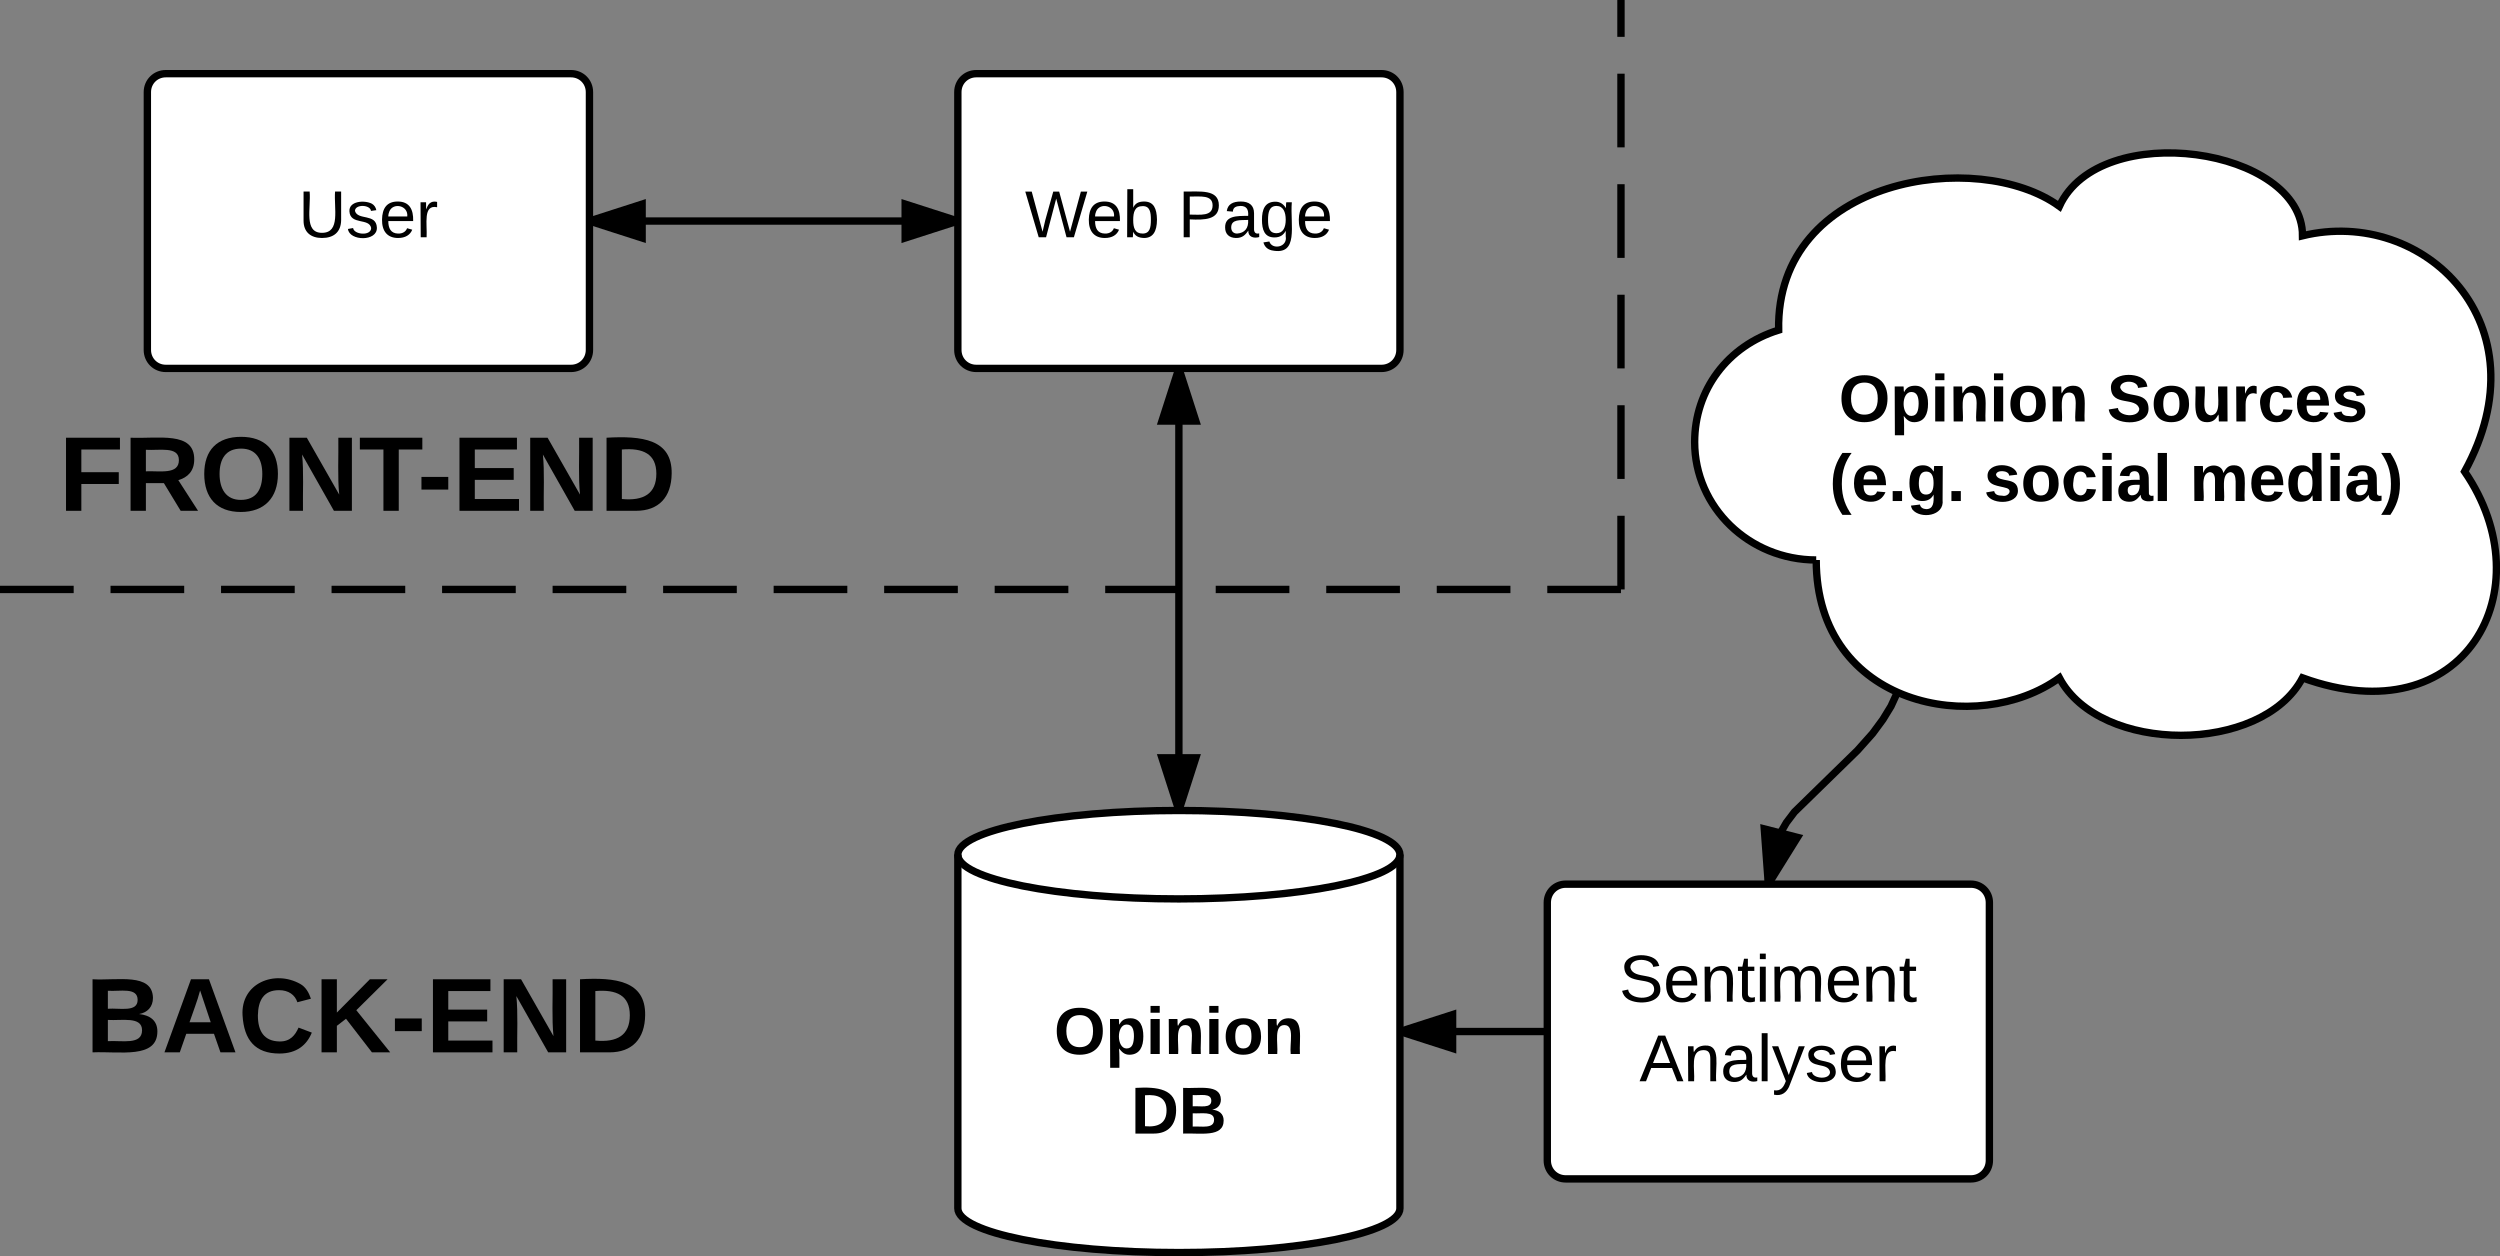 <?xml version="1.0" encoding="UTF-8" standalone="no"?>
<svg
   xmlns:dc="http://purl.org/dc/elements/1.1/"
   xmlns:cc="http://creativecommons.org/ns#"
   xmlns:rdf="http://www.w3.org/1999/02/22-rdf-syntax-ns#"
   xmlns:svg="http://www.w3.org/2000/svg"
   xmlns="http://www.w3.org/2000/svg"
   xmlns:sodipodi="http://sodipodi.sourceforge.net/DTD/sodipodi-0.dtd"
   xmlns:inkscape="http://www.inkscape.org/namespaces/inkscape"
   viewBox="0 0 407.163 204.6"
   height="204.6"
   width="407.163"
   xml:space="preserve"
   version="1.1"
   id="svg2"
   inkscape:version="0.48.5 r10040"
   sodipodi:docname="yourview-architecture.svg"><rect x="0" y="0" width="407.163" height="204.6" fill="#808080" stroke="none"/><sodipodi:namedview
     pagecolor="#ffffff"
     bordercolor="#666666"
     borderopacity="1"
     objecttolerance="10"
     gridtolerance="10"
     guidetolerance="10"
     inkscape:pageopacity="0"
     inkscape:pageshadow="2"
     inkscape:window-width="640"
     inkscape:window-height="480"
     id="namedview4085"
     showgrid="false"
     fit-margin-top="0"
     fit-margin-left="0"
     fit-margin-right="0"
     fit-margin-bottom="0"
     inkscape:zoom="0.59645669"
     inkscape:cx="203.58153"
     inkscape:cy="99.266681"
     inkscape:window-x="0"
     inkscape:window-y="0"
     inkscape:window-maximized="0"
     inkscape:current-layer="svg2" /><defs
     id="defs6"><clipPath
       id="clipPath758"
       clipPathUnits="userSpaceOnUse"><path
         id="path760"
         d="m 120,175 0,0 0,0.8 0.2,0.7 0.3,0.8 0.4,0.6 0.5,0.6 0.6,0.5 0.6,0.4 0.8,0.3 0.7,0.2 0.9,0.1 0,0 110,0 0,0 0.8,-0.1 0.7,-0.2 0.8,-0.3 0.6,-0.4 0.6,-0.5 0.5,-0.6 0.4,-0.6 0.3,-0.8 0.2,-0.7 0.1,-0.8 0,0 0,-70 0,0 -0.1,-0.9 -0.2,-0.7 -0.3,-0.8 -0.4,-0.6 -0.5,-0.6 -0.6,-0.5 -0.6,-0.4 -0.8,-0.3 -0.7,-0.2 -0.8,0 0,0 -110,0 0,0 -0.9,0 -0.7,0.2 -0.8,0.3 -0.6,0.4 -0.6,0.5 -0.5,0.6 -0.4,0.6 -0.3,0.8 -0.2,0.7 0,0.9 0,0 0,70 m 220,0 0,0 0,0.8 0.2,0.7 0.3,0.8 0.4,0.6 0.5,0.6 0.6,0.5 0.6,0.4 0.8,0.3 0.7,0.2 0.9,0.1 0,0 110,0 0,0 0.8,-0.1 0.7,-0.2 0.8,-0.3 0.6,-0.4 0.6,-0.5 0.5,-0.6 0.4,-0.6 0.3,-0.8 0.2,-0.7 0.1,-0.8 0,0 0,-70 0,0 -0.1,-0.9 -0.2,-0.7 -0.3,-0.8 -0.4,-0.6 -0.5,-0.6 -0.6,-0.5 -0.6,-0.4 -0.8,-0.3 -0.7,-0.2 -0.8,0 0,0 -110,0 0,0 -0.9,0 -0.7,0.2 -0.8,0.3 -0.6,0.4 -0.6,0.5 -0.5,0.6 -0.4,0.6 -0.3,0.8 -0.2,0.7 0,0.9 0,0 0,70 M 0,0 848,0 848,512 0,512 0,0 z"
         inkscape:connector-curvature="0" /></clipPath><clipPath
       id="clipPath776"
       clipPathUnits="userSpaceOnUse"><path
         id="path778"
         d="m 120,175 0,0 0,0.8 0.2,0.7 0.3,0.8 0.4,0.6 0.5,0.6 0.6,0.5 0.6,0.4 0.8,0.3 0.7,0.2 0.9,0.1 0,0 110,0 0,0 0.8,-0.1 0.7,-0.2 0.8,-0.3 0.6,-0.4 0.6,-0.5 0.5,-0.6 0.4,-0.6 0.3,-0.8 0.2,-0.7 0.1,-0.8 0,0 0,-70 0,0 -0.1,-0.9 -0.2,-0.7 -0.3,-0.8 -0.4,-0.6 -0.5,-0.6 -0.6,-0.5 -0.6,-0.4 -0.8,-0.3 -0.7,-0.2 -0.8,0 0,0 -110,0 0,0 -0.9,0 -0.7,0.2 -0.8,0.3 -0.6,0.4 -0.6,0.5 -0.5,0.6 -0.4,0.6 -0.3,0.8 -0.2,0.7 0,0.9 0,0 0,70 m 220,0 0,0 0,0.8 0.2,0.7 0.3,0.8 0.4,0.6 0.5,0.6 0.6,0.5 0.6,0.4 0.8,0.3 0.7,0.2 0.9,0.1 0,0 110,0 0,0 0.8,-0.1 0.7,-0.2 0.8,-0.3 0.6,-0.4 0.6,-0.5 0.5,-0.6 0.4,-0.6 0.3,-0.8 0.2,-0.7 0.1,-0.8 0,0 0,-70 0,0 -0.1,-0.9 -0.2,-0.7 -0.3,-0.8 -0.4,-0.6 -0.5,-0.6 -0.6,-0.5 -0.6,-0.4 -0.8,-0.3 -0.7,-0.2 -0.8,0 0,0 -110,0 0,0 -0.9,0 -0.7,0.2 -0.8,0.3 -0.6,0.4 -0.6,0.5 -0.5,0.6 -0.4,0.6 -0.3,0.8 -0.2,0.7 0,0.9 0,0 0,70 M 0,0 848,0 848,512 0,512 0,0 z"
         inkscape:connector-curvature="0" /></clipPath><clipPath
       id="clipPath806"
       clipPathUnits="userSpaceOnUse"><path
         id="path808"
         d="m 340,175 0,0 0,0.8 0.2,0.7 0.3,0.8 0.4,0.6 0.5,0.6 0.6,0.5 0.6,0.4 0.8,0.3 0.7,0.2 0.9,0.1 0,0 110,0 0,0 0.8,-0.1 0.7,-0.2 0.8,-0.3 0.6,-0.4 0.6,-0.5 0.5,-0.6 0.4,-0.6 0.3,-0.8 0.2,-0.7 0.1,-0.8 0,0 0,-70 0,0 -0.1,-0.9 -0.2,-0.7 -0.3,-0.8 -0.4,-0.6 -0.5,-0.6 -0.6,-0.5 -0.6,-0.4 -0.8,-0.3 -0.7,-0.2 -0.8,0 0,0 -110,0 0,0 -0.9,0 -0.7,0.2 -0.8,0.3 -0.6,0.4 -0.6,0.5 -0.5,0.6 -0.4,0.6 -0.3,0.8 -0.2,0.7 0,0.9 0,0 0,70 m 120,137 0,0 -0.8,-2 -2.3,-1.8 -3.7,-1.8 -4.8,-1.5 -6,-1.4 -7,-1.2 -7.9,-1 -8.6,-0.7 -9.2,-0.5 -9.7,-0.1 0,0 0,0 -9.8,0.1 -9.2,0.5 -8.6,0.7 -7.9,1 -7,1.2 -6,1.4 -4.8,1.5 -3.7,1.8 -2.3,1.8 -0.7,2 0,0 0,96 0,0 0.7,1.9 2.3,1.8 3.7,1.8 4.8,1.5 6,1.4 7,1.2 7.9,1 8.6,0.7 9.2,0.5 9.8,0.2 0,0 0,0 9.7,-0.2 9.2,-0.5 8.6,-0.7 7.9,-1 7,-1.2 6,-1.4 4.8,-1.5 3.7,-1.8 2.3,-1.8 0.8,-1.9 0,0 0,-96 M 0,0 848,0 848,512 0,512 0,0 z"
         inkscape:connector-curvature="0" /></clipPath><clipPath
       id="clipPath824"
       clipPathUnits="userSpaceOnUse"><path
         id="path826"
         d="m 340,175 0,0 0,0.8 0.2,0.7 0.3,0.8 0.4,0.6 0.5,0.6 0.6,0.5 0.6,0.4 0.8,0.3 0.7,0.2 0.9,0.1 0,0 110,0 0,0 0.8,-0.1 0.7,-0.2 0.8,-0.3 0.6,-0.4 0.6,-0.5 0.5,-0.6 0.4,-0.6 0.3,-0.8 0.2,-0.7 0.1,-0.8 0,0 0,-70 0,0 -0.1,-0.9 -0.2,-0.7 -0.3,-0.8 -0.4,-0.6 -0.5,-0.6 -0.6,-0.5 -0.6,-0.4 -0.8,-0.3 -0.7,-0.2 -0.8,0 0,0 -110,0 0,0 -0.9,0 -0.7,0.2 -0.8,0.3 -0.6,0.4 -0.6,0.5 -0.5,0.6 -0.4,0.6 -0.3,0.8 -0.2,0.7 0,0.9 0,0 0,70 m 120,137 0,0 -0.8,-2 -2.3,-1.8 -3.7,-1.8 -4.8,-1.5 -6,-1.4 -7,-1.2 -7.9,-1 -8.6,-0.7 -9.2,-0.5 -9.7,-0.1 0,0 0,0 -9.8,0.1 -9.2,0.5 -8.6,0.7 -7.9,1 -7,1.2 -6,1.4 -4.8,1.5 -3.7,1.8 -2.3,1.8 -0.7,2 0,0 0,96 0,0 0.7,1.9 2.3,1.8 3.7,1.8 4.8,1.5 6,1.4 7,1.2 7.9,1 8.6,0.7 9.2,0.5 9.8,0.2 0,0 0,0 9.7,-0.2 9.2,-0.5 8.6,-0.7 7.9,-1 7,-1.2 6,-1.4 4.8,-1.5 3.7,-1.8 2.3,-1.8 0.8,-1.9 0,0 0,-96 M 0,0 848,0 848,512 0,512 0,0 z"
         inkscape:connector-curvature="0" /></clipPath><clipPath
       id="clipPath850"
       clipPathUnits="userSpaceOnUse"><path
         id="path852"
         d="m 500,395 0,0 0,0.8 0.2,0.7 0.3,0.8 0.4,0.6 0.5,0.6 0.6,0.5 0.6,0.4 0.8,0.3 0.7,0.2 0.9,0.1 0,0 110,0 0,0 0.8,-0.1 0.7,-0.2 0.8,-0.3 0.6,-0.4 0.6,-0.5 0.5,-0.6 0.4,-0.6 0.3,-0.8 0.2,-0.7 0.1,-0.8 0,0 0,-70 0,0 -0.1,-0.9 -0.2,-0.7 -0.3,-0.8 -0.4,-0.6 -0.5,-0.6 -0.6,-0.5 -0.6,-0.4 -0.8,-0.3 -0.7,-0.2 -0.8,0 0,0 -110,0 0,0 -0.9,0 -0.7,0.2 -0.8,0.3 -0.6,0.4 -0.6,0.5 -0.5,0.6 -0.4,0.6 -0.3,0.8 -0.2,0.7 0,0.9 0,0 0,70 m -40,-83 0,0 -0.8,-2 -2.3,-1.8 -3.7,-1.8 -4.8,-1.5 -6,-1.4 -7,-1.2 -7.9,-1 -8.6,-0.7 -9.2,-0.5 -9.7,-0.1 0,0 0,0 -9.8,0.1 -9.2,0.5 -8.6,0.7 -7.9,1 -7,1.2 -6,1.4 -4.8,1.5 -3.7,1.8 -2.3,1.8 -0.7,2 0,0 0,96 0,0 0.7,1.9 2.3,1.8 3.7,1.8 4.8,1.5 6,1.4 7,1.2 7.9,1 8.6,0.7 9.2,0.5 9.8,0.2 0,0 0,0 9.7,-0.2 9.2,-0.5 8.6,-0.7 7.9,-1 7,-1.2 6,-1.4 4.8,-1.5 3.7,-1.8 2.3,-1.8 0.8,-1.9 0,0 0,-96 M 0,0 848,0 848,512 0,512 0,0 z"
         inkscape:connector-curvature="0" /></clipPath><clipPath
       id="clipPath868"
       clipPathUnits="userSpaceOnUse"><path
         id="path870"
         d="m 500,395 0,0 0,0.8 0.2,0.7 0.3,0.8 0.4,0.6 0.5,0.6 0.6,0.5 0.6,0.4 0.8,0.3 0.7,0.2 0.9,0.1 0,0 110,0 0,0 0.8,-0.1 0.7,-0.2 0.8,-0.3 0.6,-0.4 0.6,-0.5 0.5,-0.6 0.4,-0.6 0.3,-0.8 0.2,-0.7 0.1,-0.8 0,0 0,-70 0,0 -0.1,-0.9 -0.2,-0.7 -0.3,-0.8 -0.4,-0.6 -0.5,-0.6 -0.6,-0.5 -0.6,-0.4 -0.8,-0.3 -0.7,-0.2 -0.8,0 0,0 -110,0 0,0 -0.9,0 -0.7,0.2 -0.8,0.3 -0.6,0.4 -0.6,0.5 -0.5,0.6 -0.4,0.6 -0.3,0.8 -0.2,0.7 0,0.9 0,0 0,70 m -40,-83 0,0 -0.8,-2 -2.3,-1.8 -3.7,-1.8 -4.8,-1.5 -6,-1.4 -7,-1.2 -7.9,-1 -8.6,-0.7 -9.2,-0.5 -9.7,-0.1 0,0 0,0 -9.8,0.1 -9.2,0.5 -8.6,0.7 -7.9,1 -7,1.2 -6,1.4 -4.8,1.5 -3.7,1.8 -2.3,1.8 -0.7,2 0,0 0,96 0,0 0.7,1.9 2.3,1.8 3.7,1.8 4.8,1.5 6,1.4 7,1.2 7.9,1 8.6,0.7 9.2,0.5 9.8,0.2 0,0 0,0 9.7,-0.2 9.2,-0.5 8.6,-0.7 7.9,-1 7,-1.2 6,-1.4 4.8,-1.5 3.7,-1.8 2.3,-1.8 0.8,-1.9 0,0 0,-96 M 0,0 848,0 848,512 0,512 0,0 z"
         inkscape:connector-curvature="0" /></clipPath><clipPath
       id="clipPath894"
       clipPathUnits="userSpaceOnUse"><path
         id="path896"
         d="m 573,232 0,0 1.2,11 3.5,9.2 5.3,7.3 6.8,5.6 7.9,3.9 8.5,2.1 8.8,0.6 8.6,-1.1 8.2,-2.6 7.2,-4 0,0 0,0 4.2,5.6 5.8,4.3 7,3.2 7.8,1.8 8.2,0.7 8.1,-0.7 7.8,-1.8 7,-3.2 5.8,-4.3 4.3,-5.6 0,0 0,0 12.5,3.1 11,0.2 9.5,-2.3 7.8,-4.6 5.9,-6.4 3.9,-7.9 1.9,-8.9 -0.5,-9.6 -2.7,-9.9 -5.3,-9.7 0,0 0,0 5,-11.8 2,-11 -0.6,-10.2 -2.9,-9.2 -4.9,-7.8 -6.6,-6.5 -7.8,-4.8 -8.9,-3 -9.5,-1 -9.8,1.3 0,0 0,0 -1.6,-6.8 -4.3,-5.6 -6.3,-4.5 -7.9,-3.2 -8.8,-1.9 -9.2,-0.5 -8.8,1.1 -8.1,2.7 -6.5,4.4 -4.5,6.3 0,0 0,0 -7.6,-4.1 -8.9,-2.6 -9.9,-1 -10.2,0.6 -10.1,2.3 -9.4,3.9 -8.2,5.8 -6.4,7.6 -4.2,9.6 -1.3,11.5 0,0 0,0 -4.1,1.5 -3.7,1.9 -3.3,2.3 -3,2.7 -2.6,3.1 -2.1,3.3 -1.8,3.6 -1.2,3.8 -0.8,4 -0.2,4.2 0,0 0,0 0.4,5.1 1.2,5 2,4.6 2.7,4.2 3.3,3.7 3.9,3.2 4.3,2.6 4.7,1.9 5.1,1.2 5.4,0.5 0,0 0,0 m -73,163 0,0 0,0.8 0.2,0.7 0.3,0.8 0.4,0.6 0.5,0.6 0.6,0.5 0.6,0.4 0.8,0.3 0.7,0.2 0.9,0.1 0,0 110,0 0,0 0.8,-0.1 0.7,-0.2 0.8,-0.3 0.6,-0.4 0.6,-0.5 0.5,-0.6 0.4,-0.6 0.3,-0.8 0.2,-0.7 0.1,-0.8 0,0 0,-70 0,0 -0.1,-0.9 -0.2,-0.7 -0.3,-0.8 -0.4,-0.6 -0.5,-0.6 -0.6,-0.5 -0.6,-0.4 -0.8,-0.3 -0.7,-0.2 -0.8,0 0,0 -110,0 0,0 -0.9,0 -0.7,0.2 -0.8,0.3 -0.6,0.4 -0.6,0.5 -0.5,0.6 -0.4,0.6 -0.3,0.8 -0.2,0.7 0,0.9 0,0 0,70 M 0,0 848,0 848,512 0,512 0,0 z"
         inkscape:connector-curvature="0" /></clipPath><clipPath
       id="clipPath912"
       clipPathUnits="userSpaceOnUse"><path
         id="path914"
         d="m 573,232 0,0 1.2,11 3.5,9.2 5.3,7.3 6.8,5.6 7.9,3.9 8.5,2.1 8.8,0.6 8.6,-1.1 8.2,-2.6 7.2,-4 0,0 0,0 4.2,5.6 5.8,4.3 7,3.2 7.8,1.8 8.2,0.7 8.1,-0.7 7.8,-1.8 7,-3.2 5.8,-4.3 4.3,-5.6 0,0 0,0 12.5,3.1 11,0.2 9.5,-2.3 7.8,-4.6 5.9,-6.4 3.9,-7.9 1.9,-8.9 -0.5,-9.6 -2.7,-9.9 -5.3,-9.7 0,0 0,0 5,-11.8 2,-11 -0.6,-10.2 -2.9,-9.2 -4.9,-7.8 -6.6,-6.5 -7.8,-4.8 -8.9,-3 -9.5,-1 -9.8,1.3 0,0 0,0 -1.6,-6.8 -4.3,-5.6 -6.3,-4.5 -7.9,-3.2 -8.8,-1.9 -9.2,-0.5 -8.8,1.1 -8.1,2.7 -6.5,4.4 -4.5,6.3 0,0 0,0 -7.6,-4.1 -8.9,-2.6 -9.9,-1 -10.2,0.6 -10.1,2.3 -9.4,3.9 -8.2,5.8 -6.4,7.6 -4.2,9.6 -1.3,11.5 0,0 0,0 -4.1,1.5 -3.7,1.9 -3.3,2.3 -3,2.7 -2.6,3.1 -2.1,3.3 -1.8,3.6 -1.2,3.8 -0.8,4 -0.2,4.2 0,0 0,0 0.4,5.1 1.2,5 2,4.6 2.7,4.2 3.3,3.7 3.9,3.2 4.3,2.6 4.7,1.9 5.1,1.2 5.4,0.5 0,0 0,0 m -73,163 0,0 0,0.8 0.2,0.7 0.3,0.8 0.4,0.6 0.5,0.6 0.6,0.5 0.6,0.4 0.8,0.3 0.7,0.2 0.9,0.1 0,0 110,0 0,0 0.8,-0.1 0.7,-0.2 0.8,-0.3 0.6,-0.4 0.6,-0.5 0.5,-0.6 0.4,-0.6 0.3,-0.8 0.2,-0.7 0.1,-0.8 0,0 0,-70 0,0 -0.1,-0.9 -0.2,-0.7 -0.3,-0.8 -0.4,-0.6 -0.5,-0.6 -0.6,-0.5 -0.6,-0.4 -0.8,-0.3 -0.7,-0.2 -0.8,0 0,0 -110,0 0,0 -0.9,0 -0.7,0.2 -0.8,0.3 -0.6,0.4 -0.6,0.5 -0.5,0.6 -0.4,0.6 -0.3,0.8 -0.2,0.7 0,0.9 0,0 0,70 M 0,0 848,0 848,512 0,512 0,0 z"
         inkscape:connector-curvature="0" /></clipPath></defs><g
     id="g16"
     transform="matrix(0.6,0,0,0.6,-48,-48)"><g
       id="g18"><g
         id="g20"><g
           id="g22"><path
             inkscape:connector-curvature="0"
             d="m 120,105 c 0,-2.8 2.2,-5 5,-5 l 110,0 c 2.8,0 5,2.2 5,5 l 0,70 c 0,2.8 -2.2,5 -5,5 l -110,0 c -2.8,0 -5,-2.2 -5,-5 l 0,-70 z"
             style="fill:#ffffff;fill-opacity:1;fill-rule:nonzero;stroke:none"
             id="path24" /></g><g
           id="g26"><g
             id="g28"><g
               id="g30"><path
                 inkscape:connector-curvature="0"
                 d="m 120,105 c 0,-2.8 2.2,-5 5,-5 l 110,0 c 2.8,0 5,2.2 5,5 l 0,70 c 0,2.8 -2.2,5 -5,5 l -110,0 c -2.8,0 -5,-2.2 -5,-5 l 0,-70 z"
                 style="fill:none;stroke:#000000;stroke-width:2;stroke-linecap:butt;stroke-linejoin:miter;stroke-miterlimit:10;stroke-opacity:1;stroke-dasharray:none"
                 id="path32" /></g></g></g><g
           id="g34"><g
             id="g36"><g
               id="g38"
               transform="matrix(0.05,0,0,0.05,161,132.9)"><g
                 id="g40"
                 transform="translate(0,230)"><g
                   id="g42"><g
                     id="g44"><path
                       inkscape:connector-curvature="0"
                       d="M 232,-93 C 231,-28 192,4 128,4 67,4 28,-28 28,-90 l 0,-158 33,0 c 8,89 -33,224 67,224 102,0 64,-133 71,-224 l 33,0 0,155"
                       style="fill:#000000;fill-opacity:1;fill-rule:nonzero;stroke:none"
                       id="path46" /></g></g></g><g
                 id="g48"
                 transform="translate(259,230)"><g
                   id="g50"><g
                     id="g52"><path
                       inkscape:connector-curvature="0"
                       d="m 135,-143 c -3,-34 -86,-38 -87,0 15,53 115,12 119,90 4,78 -150,74 -157,8 l 28,-5 c 4,36 97,45 98,0 -10,-56 -113,-15 -118,-90 -4,-57 82,-63 122,-42 12,7 21,19 24,35"
                       style="fill:#000000;fill-opacity:1;fill-rule:nonzero;stroke:none"
                       id="path54" /></g></g></g><g
                 id="g56"
                 transform="translate(439,230)"><g
                   id="g58"><g
                     id="g60"><path
                       inkscape:connector-curvature="0"
                       d="m 100,-194 c 63,0 86,42 84,106 l -135,0 c 0,40 14,67 53,68 26,1 43,-12 49,-29 l 28,8 C 168,-13 142,4 102,4 44,4 14,-33 15,-96 c 1,-61 26,-98 85,-98 z m 52,81 c 6,-60 -76,-77 -97,-28 -3,7 -6,17 -6,28 l 103,0"
                       style="fill:#000000;fill-opacity:1;fill-rule:nonzero;stroke:none"
                       id="path62" /></g></g></g><g
                 id="g64"
                 transform="translate(639,230)"><g
                   id="g66"><g
                     id="g68"><path
                       inkscape:connector-curvature="0"
                       d="M 114,-163 C 36,-179 61,-72 57,0 l -32,0 -1,-190 30,0 c 1,12 -1,29 2,39 6,-27 23,-49 58,-41 l 0,29"
                       style="fill:#000000;fill-opacity:1;fill-rule:nonzero;stroke:none"
                       id="path70" /></g></g></g></g></g></g></g></g><g
       id="g72"><g
         id="g74"><g
           id="g76"><path
             inkscape:connector-curvature="0"
             d="m 340,105 c 0,-2.8 2.2,-5 5,-5 l 110,0 c 2.8,0 5,2.2 5,5 l 0,70 c 0,2.8 -2.2,5 -5,5 l -110,0 c -2.8,0 -5,-2.2 -5,-5 l 0,-70 z"
             style="fill:#ffffff;fill-opacity:1;fill-rule:nonzero;stroke:none"
             id="path78" /></g><g
           id="g80"><g
             id="g82"><g
               id="g84"><path
                 inkscape:connector-curvature="0"
                 d="m 340,105 c 0,-2.8 2.2,-5 5,-5 l 110,0 c 2.8,0 5,2.2 5,5 l 0,70 c 0,2.8 -2.2,5 -5,5 l -110,0 c -2.8,0 -5,-2.2 -5,-5 l 0,-70 z"
                 style="fill:none;stroke:#000000;stroke-width:2;stroke-linecap:butt;stroke-linejoin:miter;stroke-miterlimit:10;stroke-opacity:1;stroke-dasharray:none"
                 id="path86" /></g></g></g><g
           id="g88"><g
             id="g90"><g
               id="g92"
               transform="matrix(0.05,0,0,0.05,358.2,132.9)"><g
                 id="g94"
                 transform="translate(0,230)"><g
                   id="g96"><g
                     id="g98"><path
                       inkscape:connector-curvature="0"
                       d="M 266,0 226,0 170,-210 115,0 75,0 2,-248 l 35,0 59,218 15,-64 43,-154 32,0 59,218 59,-218 35,0"
                       style="fill:#000000;fill-opacity:1;fill-rule:nonzero;stroke:none"
                       id="path100" /></g></g></g><g
                 id="g102"
                 transform="translate(332,230)"><g
                   id="g104"><g
                     id="g106"><path
                       inkscape:connector-curvature="0"
                       d="m 100,-194 c 63,0 86,42 84,106 l -135,0 c 0,40 14,67 53,68 26,1 43,-12 49,-29 l 28,8 C 168,-13 142,4 102,4 44,4 14,-33 15,-96 c 1,-61 26,-98 85,-98 z m 52,81 c 6,-60 -76,-77 -97,-28 -3,7 -6,17 -6,28 l 103,0"
                       style="fill:#000000;fill-opacity:1;fill-rule:nonzero;stroke:none"
                       id="path108" /></g></g></g><g
                 id="g110"
                 transform="translate(532,230)"><g
                   id="g112"><g
                     id="g114"><path
                       inkscape:connector-curvature="0"
                       d="m 115,-194 c 53,0 69,39 70,98 C 185,-30 162,4 115,4 84,3 66,-7 56,-30 l -2,30 -31,0 1,-261 32,0 0,101 c 10,-23 28,-34 59,-34 z m -8,174 c 40,0 45,-34 45,-75 0,-40 -5,-75 -45,-74 -42,0 -51,32 -51,76 0,43 10,73 51,73"
                       style="fill:#000000;fill-opacity:1;fill-rule:nonzero;stroke:none"
                       id="path116" /></g></g></g><g
                 id="g118"
                 transform="translate(732,230)"><g
                   id="g120"><g
                     id="g122" /></g></g></g></g><g
             id="g124"><g
               id="g126"
               transform="matrix(0.05,0,0,0.05,399.8,132.9)"><g
                 id="g128"
                 transform="translate(0,230)"><g
                   id="g130"><g
                     id="g132"><path
                       inkscape:connector-curvature="0"
                       d="m 30,-248 c 87,1 191,-15 191,75 0,78 -77,80 -158,76 l 0,97 -33,0 0,-248 z m 33,125 c 57,0 124,11 124,-50 0,-59 -68,-47 -124,-48 l 0,98"
                       style="fill:#000000;fill-opacity:1;fill-rule:nonzero;stroke:none"
                       id="path134" /></g></g></g><g
                 id="g136"
                 transform="translate(240,230)"><g
                   id="g138"><g
                     id="g140"><path
                       inkscape:connector-curvature="0"
                       d="M 141,-36 C 126,-15 110,5 73,4 37,3 15,-17 15,-53 c -1,-64 63,-63 125,-63 3,-35 -9,-54 -41,-54 -24,1 -41,7 -42,31 l -33,-3 c 5,-37 33,-52 76,-52 45,0 72,20 72,64 l 0,82 c -1,20 7,32 28,27 l 0,20 C 169,8 139,-3 141,-36 z M 48,-53 c 0,20 12,33 32,33 41,-3 63,-29 60,-74 -43,2 -92,-5 -92,41"
                       style="fill:#000000;fill-opacity:1;fill-rule:nonzero;stroke:none"
                       id="path142" /></g></g></g><g
                 id="g144"
                 transform="translate(440,230)"><g
                   id="g146"><g
                     id="g148"><path
                       inkscape:connector-curvature="0"
                       d="M 177,-190 C 167,-65 218,103 67,71 44,65 29,51 23,28 l 32,-5 c 15,47 100,32 89,-28 l 0,-30 C 133,-14 115,1 83,1 29,1 15,-40 15,-95 c 0,-56 16,-97 71,-98 29,-1 48,16 59,35 1,-10 0,-23 2,-32 l 30,0 z M 94,-22 c 36,0 50,-32 50,-73 0,-42 -14,-75 -50,-75 -39,0 -46,34 -46,75 0,41 6,73 46,73"
                       style="fill:#000000;fill-opacity:1;fill-rule:nonzero;stroke:none"
                       id="path150" /></g></g></g><g
                 id="g152"
                 transform="translate(640,230)"><g
                   id="g154"><g
                     id="g156"><path
                       inkscape:connector-curvature="0"
                       d="m 100,-194 c 63,0 86,42 84,106 l -135,0 c 0,40 14,67 53,68 26,1 43,-12 49,-29 l 28,8 C 168,-13 142,4 102,4 44,4 14,-33 15,-96 c 1,-61 26,-98 85,-98 z m 52,81 c 6,-60 -76,-77 -97,-28 -3,7 -6,17 -6,28 l 103,0"
                       style="fill:#000000;fill-opacity:1;fill-rule:nonzero;stroke:none"
                       id="path158" /></g></g></g></g></g></g></g></g><g
       id="g160"><g
         id="g162"><g
           id="g164"><path
             inkscape:connector-curvature="0"
             d="m 500,325 c 0,-2.8 2.2,-5 5,-5 l 110,0 c 2.8,0 5,2.2 5,5 l 0,70 c 0,2.8 -2.2,5 -5,5 l -110,0 c -2.8,0 -5,-2.2 -5,-5 l 0,-70 z"
             style="fill:#ffffff;fill-opacity:1;fill-rule:nonzero;stroke:none"
             id="path166" /></g><g
           id="g168"><g
             id="g170"><g
               id="g172"><path
                 inkscape:connector-curvature="0"
                 d="m 500,325 c 0,-2.8 2.2,-5 5,-5 l 110,0 c 2.8,0 5,2.2 5,5 l 0,70 c 0,2.8 -2.2,5 -5,5 l -110,0 c -2.8,0 -5,-2.2 -5,-5 l 0,-70 z"
                 style="fill:none;stroke:#000000;stroke-width:2;stroke-linecap:butt;stroke-linejoin:miter;stroke-miterlimit:10;stroke-opacity:1;stroke-dasharray:none"
                 id="path174" /></g></g></g><g
           id="g176"><g
             id="g178"><g
               id="g180"
               transform="matrix(0.05,0,0,0.05,519.5,340.4)"><g
                 id="g182"
                 transform="translate(0,230)"><g
                   id="g184"><g
                     id="g186"><path
                       inkscape:connector-curvature="0"
                       d="m 185,-189 c -5,-48 -123,-54 -124,2 14,75 158,14 163,119 C 227,10 103,19 49,-13 32,-23 21,-39 16,-59 l 33,-7 c 5,56 141,63 141,-1 0,-78 -155,-14 -162,-118 -5,-82 145,-84 179,-34 5,7 8,16 11,25"
                       style="fill:#000000;fill-opacity:1;fill-rule:nonzero;stroke:none"
                       id="path188" /></g></g></g><g
                 id="g190"
                 transform="translate(240,230)"><g
                   id="g192"><g
                     id="g194"><path
                       inkscape:connector-curvature="0"
                       d="m 100,-194 c 63,0 86,42 84,106 l -135,0 c 0,40 14,67 53,68 26,1 43,-12 49,-29 l 28,8 C 168,-13 142,4 102,4 44,4 14,-33 15,-96 c 1,-61 26,-98 85,-98 z m 52,81 c 6,-60 -76,-77 -97,-28 -3,7 -6,17 -6,28 l 103,0"
                       style="fill:#000000;fill-opacity:1;fill-rule:nonzero;stroke:none"
                       id="path196" /></g></g></g><g
                 id="g198"
                 transform="translate(440,230)"><g
                   id="g200"><g
                     id="g202"><path
                       inkscape:connector-curvature="0"
                       d="m 117,-194 c 89,-4 53,116 60,194 l -32,0 0,-121 c 0,-31 -8,-49 -39,-48 -72,2 -44,102 -49,169 l -32,0 -1,-190 30,0 c 1,10 -1,24 2,32 11,-22 29,-35 61,-36"
                       style="fill:#000000;fill-opacity:1;fill-rule:nonzero;stroke:none"
                       id="path204" /></g></g></g><g
                 id="g206"
                 transform="translate(640,230)"><g
                   id="g208"><g
                     id="g210"><path
                       inkscape:connector-curvature="0"
                       d="m 59,-47 c -2,24 18,29 38,22 l 0,24 C 64,9 27,4 27,-40 l 0,-127 -22,0 0,-23 24,0 9,-43 21,0 0,43 35,0 0,23 -35,0 0,120"
                       style="fill:#000000;fill-opacity:1;fill-rule:nonzero;stroke:none"
                       id="path212" /></g></g></g><g
                 id="g214"
                 transform="translate(740,230)"><g
                   id="g216"><g
                     id="g218"><path
                       inkscape:connector-curvature="0"
                       d="m 24,-231 0,-30 32,0 0,30 -32,0 z m 0,231 0,-190 32,0 0,190 -32,0"
                       style="fill:#000000;fill-opacity:1;fill-rule:nonzero;stroke:none"
                       id="path220" /></g></g></g><g
                 id="g222"
                 transform="translate(819,230)"><g
                   id="g224"><g
                     id="g226"><path
                       inkscape:connector-curvature="0"
                       d="m 210,-169 c -67,3 -38,105 -44,169 l -31,0 0,-121 c 0,-29 -5,-50 -35,-48 -66,4 -38,104 -44,169 l -31,0 -1,-190 30,0 c 1,10 -1,24 2,32 10,-44 99,-50 107,0 11,-21 27,-35 58,-36 85,-2 47,119 55,194 l -31,0 0,-121 c 0,-29 -5,-49 -35,-48"
                       style="fill:#000000;fill-opacity:1;fill-rule:nonzero;stroke:none"
                       id="path228" /></g></g></g><g
                 id="g230"
                 transform="translate(1118,230)"><g
                   id="g232"><g
                     id="g234"><path
                       inkscape:connector-curvature="0"
                       d="m 100,-194 c 63,0 86,42 84,106 l -135,0 c 0,40 14,67 53,68 26,1 43,-12 49,-29 l 28,8 C 168,-13 142,4 102,4 44,4 14,-33 15,-96 c 1,-61 26,-98 85,-98 z m 52,81 c 6,-60 -76,-77 -97,-28 -3,7 -6,17 -6,28 l 103,0"
                       style="fill:#000000;fill-opacity:1;fill-rule:nonzero;stroke:none"
                       id="path236" /></g></g></g><g
                 id="g238"
                 transform="translate(1318,230)"><g
                   id="g240"><g
                     id="g242"><path
                       inkscape:connector-curvature="0"
                       d="m 117,-194 c 89,-4 53,116 60,194 l -32,0 0,-121 c 0,-31 -8,-49 -39,-48 -72,2 -44,102 -49,169 l -32,0 -1,-190 30,0 c 1,10 -1,24 2,32 11,-22 29,-35 61,-36"
                       style="fill:#000000;fill-opacity:1;fill-rule:nonzero;stroke:none"
                       id="path244" /></g></g></g><g
                 id="g246"
                 transform="translate(1518,230)"><g
                   id="g248"><g
                     id="g250"><path
                       inkscape:connector-curvature="0"
                       d="m 59,-47 c -2,24 18,29 38,22 l 0,24 C 64,9 27,4 27,-40 l 0,-127 -22,0 0,-23 24,0 9,-43 21,0 0,43 35,0 0,23 -35,0 0,120"
                       style="fill:#000000;fill-opacity:1;fill-rule:nonzero;stroke:none"
                       id="path252" /></g></g></g><g
                 id="g254"
                 transform="translate(1618,230)"><g
                   id="g256"><g
                     id="g258" /></g></g></g></g><g
             id="g260"><g
               id="g262"
               transform="matrix(0.05,0,0,0.05,525,362)"><g
                 id="g264"
                 transform="translate(0,230)"><g
                   id="g266"><g
                     id="g268"><path
                       inkscape:connector-curvature="0"
                       d="M 205,0 177,-72 64,-72 36,0 1,0 l 101,-248 38,0 99,248 -34,0 z m -38,-99 -47,-123 c -12,45 -31,82 -46,123 l 93,0"
                       style="fill:#000000;fill-opacity:1;fill-rule:nonzero;stroke:none"
                       id="path270" /></g></g></g><g
                 id="g272"
                 transform="translate(240,230)"><g
                   id="g274"><g
                     id="g276"><path
                       inkscape:connector-curvature="0"
                       d="m 117,-194 c 89,-4 53,116 60,194 l -32,0 0,-121 c 0,-31 -8,-49 -39,-48 -72,2 -44,102 -49,169 l -32,0 -1,-190 30,0 c 1,10 -1,24 2,32 11,-22 29,-35 61,-36"
                       style="fill:#000000;fill-opacity:1;fill-rule:nonzero;stroke:none"
                       id="path278" /></g></g></g><g
                 id="g280"
                 transform="translate(440,230)"><g
                   id="g282"><g
                     id="g284"><path
                       inkscape:connector-curvature="0"
                       d="M 141,-36 C 126,-15 110,5 73,4 37,3 15,-17 15,-53 c -1,-64 63,-63 125,-63 3,-35 -9,-54 -41,-54 -24,1 -41,7 -42,31 l -33,-3 c 5,-37 33,-52 76,-52 45,0 72,20 72,64 l 0,82 c -1,20 7,32 28,27 l 0,20 C 169,8 139,-3 141,-36 z M 48,-53 c 0,20 12,33 32,33 41,-3 63,-29 60,-74 -43,2 -92,-5 -92,41"
                       style="fill:#000000;fill-opacity:1;fill-rule:nonzero;stroke:none"
                       id="path286" /></g></g></g><g
                 id="g288"
                 transform="translate(640,230)"><g
                   id="g290"><g
                     id="g292"><path
                       inkscape:connector-curvature="0"
                       d="m 24,0 0,-261 32,0 0,261 -32,0"
                       style="fill:#000000;fill-opacity:1;fill-rule:nonzero;stroke:none"
                       id="path294" /></g></g></g><g
                 id="g296"
                 transform="translate(719,230)"><g
                   id="g298"><g
                     id="g300"><path
                       inkscape:connector-curvature="0"
                       d="M 179,-190 93,31 C 79,59 56,82 12,73 L 12,49 C 51,55 65,29 76,-1 l -75,-189 34,0 57,156 54,-156 33,0"
                       style="fill:#000000;fill-opacity:1;fill-rule:nonzero;stroke:none"
                       id="path302" /></g></g></g><g
                 id="g304"
                 transform="translate(899,230)"><g
                   id="g306"><g
                     id="g308"><path
                       inkscape:connector-curvature="0"
                       d="m 135,-143 c -3,-34 -86,-38 -87,0 15,53 115,12 119,90 4,78 -150,74 -157,8 l 28,-5 c 4,36 97,45 98,0 -10,-56 -113,-15 -118,-90 -4,-57 82,-63 122,-42 12,7 21,19 24,35"
                       style="fill:#000000;fill-opacity:1;fill-rule:nonzero;stroke:none"
                       id="path310" /></g></g></g><g
                 id="g312"
                 transform="translate(1079,230)"><g
                   id="g314"><g
                     id="g316"><path
                       inkscape:connector-curvature="0"
                       d="m 100,-194 c 63,0 86,42 84,106 l -135,0 c 0,40 14,67 53,68 26,1 43,-12 49,-29 l 28,8 C 168,-13 142,4 102,4 44,4 14,-33 15,-96 c 1,-61 26,-98 85,-98 z m 52,81 c 6,-60 -76,-77 -97,-28 -3,7 -6,17 -6,28 l 103,0"
                       style="fill:#000000;fill-opacity:1;fill-rule:nonzero;stroke:none"
                       id="path318" /></g></g></g><g
                 id="g320"
                 transform="translate(1279,230)"><g
                   id="g322"><g
                     id="g324"><path
                       inkscape:connector-curvature="0"
                       d="M 114,-163 C 36,-179 61,-72 57,0 l -32,0 -1,-190 30,0 c 1,12 -1,29 2,39 6,-27 23,-49 58,-41 l 0,29"
                       style="fill:#000000;fill-opacity:1;fill-rule:nonzero;stroke:none"
                       id="path326" /></g></g></g></g></g></g></g></g><g
       id="g328"><g
         id="g330"><g
           id="g332"><path
             inkscape:connector-curvature="0"
             d="m 460,408 c 0,6.6 -26.9,12 -60,12 -33.1,0 -60,-5.4 -60,-12 l 0,-96 c 0,-6.6 26.9,-12 60,-12 33.1,0 60,5.4 60,12 l 0,96 z"
             style="fill:#ffffff;fill-opacity:1;fill-rule:nonzero;stroke:none"
             id="path334" /></g><g
           id="g336"><g
             id="g338"><g
               id="g340"><path
                 inkscape:connector-curvature="0"
                 d="m 460,408 c 0,6.6 -26.9,12 -60,12 -33.1,0 -60,-5.4 -60,-12 l 0,-96 c 0,-6.6 26.9,-12 60,-12 33.1,0 60,5.4 60,12 l 0,96 z"
                 style="fill:none;stroke:#000000;stroke-width:2;stroke-linecap:butt;stroke-linejoin:miter;stroke-miterlimit:10;stroke-opacity:1;stroke-dasharray:none"
                 id="path342" /></g></g></g><g
           id="g344"><g
             id="g346"><g
               id="g348"><path
                 inkscape:connector-curvature="0"
                 d="m 460,312 c 0,6.6 -26.9,12 -60,12 -33.1,0 -60,-5.4 -60,-12"
                 style="fill:none;stroke:#000000;stroke-width:2;stroke-linecap:butt;stroke-linejoin:miter;stroke-miterlimit:10;stroke-opacity:1;stroke-dasharray:none"
                 id="path350" /></g></g></g><g
           id="g352"><g
             id="g354"><g
               id="g356"
               transform="matrix(0.05,0,0,0.05,366.1,354.6)"><g
                 id="g358"
                 transform="translate(0,230)"><g
                   id="g360"><g
                     id="g362"><path
                       inkscape:connector-curvature="0"
                       d="m 140,-251 c 80,0 125,45 125,126 C 265,-44 219,4 139,4 58,4 15,-44 15,-125 c 0,-81 44,-126 125,-126 z m -1,214 c 52,0 73,-35 73,-88 0,-50 -21,-86 -72,-86 -52,0 -73,35 -73,86 0,51 22,88 72,88"
                       style="fill:#000000;fill-opacity:1;fill-rule:nonzero;stroke:none"
                       id="path364" /></g></g></g><g
                 id="g366"
                 transform="translate(280,230)"><g
                   id="g368"><g
                     id="g370"><path
                       inkscape:connector-curvature="0"
                       d="m 135,-194 c 53,0 70,44 70,98 0,56 -19,98 -73,100 -31,1 -45,-17 -59,-34 3,33 2,69 2,105 l -50,0 -1,-265 48,0 c 2,10 0,23 3,31 11,-24 29,-35 60,-35 z m -21,164 c 33,0 39,-31 40,-66 0,-38 -9,-64 -40,-64 -56,0 -55,130 0,130"
                       style="fill:#000000;fill-opacity:1;fill-rule:nonzero;stroke:none"
                       id="path372" /></g></g></g><g
                 id="g374"
                 transform="translate(499,230)"><g
                   id="g376"><g
                     id="g378"><path
                       inkscape:connector-curvature="0"
                       d="m 25,-224 0,-37 50,0 0,37 -50,0 z m 0,224 0,-190 50,0 0,190 -50,0"
                       style="fill:#000000;fill-opacity:1;fill-rule:nonzero;stroke:none"
                       id="path380" /></g></g></g><g
                 id="g382"
                 transform="translate(599,230)"><g
                   id="g384"><g
                     id="g386"><path
                       inkscape:connector-curvature="0"
                       d="m 135,-194 c 87,-1 58,113 63,194 l -50,0 c -7,-57 23,-157 -34,-157 -59,0 -34,97 -39,157 l -50,0 -1,-190 47,0 c 2,12 -1,28 3,38 12,-26 28,-41 61,-42"
                       style="fill:#000000;fill-opacity:1;fill-rule:nonzero;stroke:none"
                       id="path388" /></g></g></g><g
                 id="g390"
                 transform="translate(818,230)"><g
                   id="g392"><g
                     id="g394"><path
                       inkscape:connector-curvature="0"
                       d="m 25,-224 0,-37 50,0 0,37 -50,0 z m 0,224 0,-190 50,0 0,190 -50,0"
                       style="fill:#000000;fill-opacity:1;fill-rule:nonzero;stroke:none"
                       id="path396" /></g></g></g><g
                 id="g398"
                 transform="translate(918,230)"><g
                   id="g400"><g
                     id="g402"><path
                       inkscape:connector-curvature="0"
                       d="m 110,-194 c 64,0 96,36 96,99 0,64 -35,99 -97,99 -61,0 -95,-36 -95,-99 0,-62 34,-99 96,-99 z m -1,164 c 35,0 45,-28 45,-65 0,-40 -10,-65 -43,-65 -34,0 -45,26 -45,65 0,36 10,65 43,65"
                       style="fill:#000000;fill-opacity:1;fill-rule:nonzero;stroke:none"
                       id="path404" /></g></g></g><g
                 id="g406"
                 transform="translate(1137,230)"><g
                   id="g408"><g
                     id="g410"><path
                       inkscape:connector-curvature="0"
                       d="m 135,-194 c 87,-1 58,113 63,194 l -50,0 c -7,-57 23,-157 -34,-157 -59,0 -34,97 -39,157 l -50,0 -1,-190 47,0 c 2,12 -1,28 3,38 12,-26 28,-41 61,-42"
                       style="fill:#000000;fill-opacity:1;fill-rule:nonzero;stroke:none"
                       id="path412" /></g></g></g></g></g><g
             id="g414"><g
               id="g416"
               transform="matrix(0.05,0,0,0.05,387,376.2)"><g
                 id="g418"
                 transform="translate(0,230)"><g
                   id="g420"><g
                     id="g422"><path
                       inkscape:connector-curvature="0"
                       d="m 24,-248 c 120,-7 223,5 221,122 C 244,-46 201,0 124,0 L 24,0 24,-248 z m 52,208 c 74,7 117,-18 117,-86 0,-67 -45,-88 -117,-82 l 0,168"
                       style="fill:#000000;fill-opacity:1;fill-rule:nonzero;stroke:none"
                       id="path424" /></g></g></g><g
                 id="g426"
                 transform="translate(259,230)"><g
                   id="g428"><g
                     id="g430"><path
                       inkscape:connector-curvature="0"
                       d="m 182,-130 c 37,4 62,22 62,59 0,94 -128,67 -220,71 l 0,-248 c 84,5 203,-23 205,63 0,31 -19,50 -47,55 z M 76,-148 c 40,-3 101,13 101,-30 0,-44 -60,-28 -101,-31 l 0,61 z m 0,110 c 48,-3 116,14 116,-37 0,-48 -69,-32 -116,-35 l 0,72"
                       style="fill:#000000;fill-opacity:1;fill-rule:nonzero;stroke:none"
                       id="path432" /></g></g></g></g></g></g></g></g><g
       id="g434"><g
         id="g436"><g
           id="g438"><path
             inkscape:connector-curvature="0"
             d="m 573,232 c -18.2,0 -33,-14.3 -33,-32 0,-14.1 8.9,-26.1 22.8,-30.4 C 562,128 617,120 639,136 c 11,-24 66,-16 66,8 33,-8 66,24 44,64 22,32 0,72 -44,56 -11,20.8 -55,20.8 -66,0 -22,16 -66,8 -66,-32 z"
             style="fill:#ffffff;fill-opacity:1;fill-rule:nonzero;stroke:none"
             id="path440" /></g><g
           id="g442"><g
             id="g444"><g
               id="g446"><path
                 inkscape:connector-curvature="0"
                 d="m 573,232 c -18.2,0 -33,-14.3 -33,-32 0,-14.1 8.9,-26.1 22.8,-30.4 C 562,128 617,120 639,136 c 11,-24 66,-16 66,8 33,-8 66,24 44,64 22,32 0,72 -44,56 -11,20.8 -55,20.8 -66,0 -22,16 -66,8 -66,-32 z"
                 style="fill:none;stroke:#000000;stroke-width:2;stroke-linecap:butt;stroke-linejoin:miter;stroke-miterlimit:10;stroke-opacity:1;stroke-dasharray:none"
                 id="path448" /></g></g></g><g
           id="g450"><g
             id="g452"><g
               id="g454"
               transform="matrix(0.05,0,0,0.05,579.1,182.9)"><g
                 id="g456"
                 transform="translate(0,230)"><g
                   id="g458"><g
                     id="g460"><path
                       inkscape:connector-curvature="0"
                       d="m 140,-251 c 80,0 125,45 125,126 C 265,-44 219,4 139,4 58,4 15,-44 15,-125 c 0,-81 44,-126 125,-126 z m -1,214 c 52,0 73,-35 73,-88 0,-50 -21,-86 -72,-86 -52,0 -73,35 -73,86 0,51 22,88 72,88"
                       style="fill:#000000;fill-opacity:1;fill-rule:nonzero;stroke:none"
                       id="path462" /></g></g></g><g
                 id="g464"
                 transform="translate(280,230)"><g
                   id="g466"><g
                     id="g468"><path
                       inkscape:connector-curvature="0"
                       d="m 135,-194 c 53,0 70,44 70,98 0,56 -19,98 -73,100 -31,1 -45,-17 -59,-34 3,33 2,69 2,105 l -50,0 -1,-265 48,0 c 2,10 0,23 3,31 11,-24 29,-35 60,-35 z m -21,164 c 33,0 39,-31 40,-66 0,-38 -9,-64 -40,-64 -56,0 -55,130 0,130"
                       style="fill:#000000;fill-opacity:1;fill-rule:nonzero;stroke:none"
                       id="path470" /></g></g></g><g
                 id="g472"
                 transform="translate(499,230)"><g
                   id="g474"><g
                     id="g476"><path
                       inkscape:connector-curvature="0"
                       d="m 25,-224 0,-37 50,0 0,37 -50,0 z m 0,224 0,-190 50,0 0,190 -50,0"
                       style="fill:#000000;fill-opacity:1;fill-rule:nonzero;stroke:none"
                       id="path478" /></g></g></g><g
                 id="g480"
                 transform="translate(599,230)"><g
                   id="g482"><g
                     id="g484"><path
                       inkscape:connector-curvature="0"
                       d="m 135,-194 c 87,-1 58,113 63,194 l -50,0 c -7,-57 23,-157 -34,-157 -59,0 -34,97 -39,157 l -50,0 -1,-190 47,0 c 2,12 -1,28 3,38 12,-26 28,-41 61,-42"
                       style="fill:#000000;fill-opacity:1;fill-rule:nonzero;stroke:none"
                       id="path486" /></g></g></g><g
                 id="g488"
                 transform="translate(818,230)"><g
                   id="g490"><g
                     id="g492"><path
                       inkscape:connector-curvature="0"
                       d="m 25,-224 0,-37 50,0 0,37 -50,0 z m 0,224 0,-190 50,0 0,190 -50,0"
                       style="fill:#000000;fill-opacity:1;fill-rule:nonzero;stroke:none"
                       id="path494" /></g></g></g><g
                 id="g496"
                 transform="translate(918,230)"><g
                   id="g498"><g
                     id="g500"><path
                       inkscape:connector-curvature="0"
                       d="m 110,-194 c 64,0 96,36 96,99 0,64 -35,99 -97,99 -61,0 -95,-36 -95,-99 0,-62 34,-99 96,-99 z m -1,164 c 35,0 45,-28 45,-65 0,-40 -10,-65 -43,-65 -34,0 -45,26 -45,65 0,36 10,65 43,65"
                       style="fill:#000000;fill-opacity:1;fill-rule:nonzero;stroke:none"
                       id="path502" /></g></g></g><g
                 id="g504"
                 transform="translate(1137,230)"><g
                   id="g506"><g
                     id="g508"><path
                       inkscape:connector-curvature="0"
                       d="m 135,-194 c 87,-1 58,113 63,194 l -50,0 c -7,-57 23,-157 -34,-157 -59,0 -34,97 -39,157 l -50,0 -1,-190 47,0 c 2,12 -1,28 3,38 12,-26 28,-41 61,-42"
                       style="fill:#000000;fill-opacity:1;fill-rule:nonzero;stroke:none"
                       id="path510" /></g></g></g><g
                 id="g512"
                 transform="translate(1356,230)"><g
                   id="g514"><g
                     id="g516" /></g></g></g></g><g
             id="g518"><g
               id="g520"
               transform="matrix(0.05,0,0,0.05,651.9,182.9)"><g
                 id="g522"
                 transform="translate(0,230)"><g
                   id="g524"><g
                     id="g526"><path
                       inkscape:connector-curvature="0"
                       d="m 169,-182 c -1,-43 -94,-46 -97,-3 18,66 151,10 154,114 3,95 -165,93 -204,36 -6,-8 -10,-19 -12,-30 l 50,-8 c 3,46 112,56 116,5 -17,-69 -150,-10 -154,-114 -4,-87 153,-88 188,-35 5,8 8,18 10,28"
                       style="fill:#000000;fill-opacity:1;fill-rule:nonzero;stroke:none"
                       id="path528" /></g></g></g><g
                 id="g530"
                 transform="translate(240,230)"><g
                   id="g532"><g
                     id="g534"><path
                       inkscape:connector-curvature="0"
                       d="m 110,-194 c 64,0 96,36 96,99 0,64 -35,99 -97,99 -61,0 -95,-36 -95,-99 0,-62 34,-99 96,-99 z m -1,164 c 35,0 45,-28 45,-65 0,-40 -10,-65 -43,-65 -34,0 -45,26 -45,65 0,36 10,65 43,65"
                       style="fill:#000000;fill-opacity:1;fill-rule:nonzero;stroke:none"
                       id="path536" /></g></g></g><g
                 id="g538"
                 transform="translate(459,230)"><g
                   id="g540"><g
                     id="g542"><path
                       inkscape:connector-curvature="0"
                       d="M 85,4 C -2,5 27,-109 22,-190 l 50,0 c 7,57 -23,150 33,157 60,-5 35,-97 40,-157 l 50,0 1,190 -47,0 c -2,-12 1,-28 -3,-38 -12,25 -28,42 -61,42"
                       style="fill:#000000;fill-opacity:1;fill-rule:nonzero;stroke:none"
                       id="path544" /></g></g></g><g
                 id="g546"
                 transform="translate(678,230)"><g
                   id="g548"><g
                     id="g550"><path
                       inkscape:connector-curvature="0"
                       d="m 135,-150 c -39,-12 -60,13 -60,57 l 0,93 -50,0 -1,-190 47,0 c 2,13 -1,29 3,40 6,-28 27,-53 61,-41 l 0,41"
                       style="fill:#000000;fill-opacity:1;fill-rule:nonzero;stroke:none"
                       id="path552" /></g></g></g><g
                 id="g554"
                 transform="translate(818,230)"><g
                   id="g556"><g
                     id="g558"><path
                       inkscape:connector-curvature="0"
                       d="M 190,-63 C 183,-21 152,4 104,4 45,4 20,-34 14,-94 2,-204 168,-231 188,-130 l -49,2 c -2,-19 -15,-32 -35,-32 -30,0 -35,28 -38,64 -6,74 65,87 74,30"
                       style="fill:#000000;fill-opacity:1;fill-rule:nonzero;stroke:none"
                       id="path560" /></g></g></g><g
                 id="g562"
                 transform="translate(1018,230)"><g
                   id="g564"><g
                     id="g566"><path
                       inkscape:connector-curvature="0"
                       d="M 185,-48 C 172,-18 148,5 103,4 43,2 14,-33 14,-96 c 0,-63 30,-98 90,-98 62,0 83,45 84,108 l -122,0 c 0,31 8,55 39,56 18,0 30,-7 34,-22 l 46,4 z m -45,-69 c 5,-46 -57,-63 -70,-21 -2,6 -4,13 -4,21 l 74,0"
                       style="fill:#000000;fill-opacity:1;fill-rule:nonzero;stroke:none"
                       id="path568" /></g></g></g><g
                 id="g570"
                 transform="translate(1218,230)"><g
                   id="g572"><g
                     id="g574"><path
                       inkscape:connector-curvature="0"
                       d="m 137,-138 c 1,-29 -70,-34 -71,-4 15,46 118,7 119,86 1,83 -164,76 -172,9 l 43,-7 c 4,19 20,25 44,25 33,8 57,-30 24,-41 -43,-14 -102,-11 -104,-66 -2,-80 154,-74 161,-7"
                       style="fill:#000000;fill-opacity:1;fill-rule:nonzero;stroke:none"
                       id="path576" /></g></g></g></g></g><g
             id="g578"><g
               id="g580"
               transform="matrix(0.05,0,0,0.05,576.6,204.5)"><g
                 id="g582"
                 transform="translate(0,230)"><g
                   id="g584"><g
                     id="g586"><path
                       inkscape:connector-curvature="0"
                       d="m 67,-93 c 0,74 22,123 53,168 L 70,75 C 40,30 18,-18 18,-93 c 0,-75 22,-123 52,-168 l 50,0 c -32,44 -53,94 -53,168"
                       style="fill:#000000;fill-opacity:1;fill-rule:nonzero;stroke:none"
                       id="path588" /></g></g></g><g
                 id="g590"
                 transform="translate(119,230)"><g
                   id="g592"><g
                     id="g594"><path
                       inkscape:connector-curvature="0"
                       d="M 185,-48 C 172,-18 148,5 103,4 43,2 14,-33 14,-96 c 0,-63 30,-98 90,-98 62,0 83,45 84,108 l -122,0 c 0,31 8,55 39,56 18,0 30,-7 34,-22 l 46,4 z m -45,-69 c 5,-46 -57,-63 -70,-21 -2,6 -4,13 -4,21 l 74,0"
                       style="fill:#000000;fill-opacity:1;fill-rule:nonzero;stroke:none"
                       id="path596" /></g></g></g><g
                 id="g598"
                 transform="translate(319,230)"><g
                   id="g600"><g
                     id="g602"><path
                       inkscape:connector-curvature="0"
                       d="m 24,0 0,-54 51,0 0,54 -51,0"
                       style="fill:#000000;fill-opacity:1;fill-rule:nonzero;stroke:none"
                       id="path604" /></g></g></g><g
                 id="g606"
                 transform="translate(419,230)"><g
                   id="g608"><g
                     id="g610"><path
                       inkscape:connector-curvature="0"
                       d="M 195,-6 C 206,82 75,100 31,46 27,40 25,33 23,25 l 49,-6 c 3,16 16,24 34,25 40,0 42,-37 40,-79 C 135,-13 116,0 85,0 32,0 15,-43 15,-97 c 0,-56 18,-96 73,-97 30,0 46,14 59,34 l 2,-30 47,0 -1,184 z m -90,-29 c 32,0 41,-27 41,-63 0,-35 -9,-62 -40,-62 -32,0 -39,29 -40,63 0,36 9,62 39,62"
                       style="fill:#000000;fill-opacity:1;fill-rule:nonzero;stroke:none"
                       id="path612" /></g></g></g><g
                 id="g614"
                 transform="translate(638,230)"><g
                   id="g616"><g
                     id="g618"><path
                       inkscape:connector-curvature="0"
                       d="m 24,0 0,-54 51,0 0,54 -51,0"
                       style="fill:#000000;fill-opacity:1;fill-rule:nonzero;stroke:none"
                       id="path620" /></g></g></g><g
                 id="g622"
                 transform="translate(738,230)"><g
                   id="g624"><g
                     id="g626" /></g></g></g></g><g
             id="g628"><g
               id="g630"
               transform="matrix(0.05,0,0,0.05,618.5,204.5)"><g
                 id="g632"
                 transform="translate(0,230)"><g
                   id="g634"><g
                     id="g636"><path
                       inkscape:connector-curvature="0"
                       d="m 137,-138 c 1,-29 -70,-34 -71,-4 15,46 118,7 119,86 1,83 -164,76 -172,9 l 43,-7 c 4,19 20,25 44,25 33,8 57,-30 24,-41 -43,-14 -102,-11 -104,-66 -2,-80 154,-74 161,-7"
                       style="fill:#000000;fill-opacity:1;fill-rule:nonzero;stroke:none"
                       id="path638" /></g></g></g><g
                 id="g640"
                 transform="translate(200,230)"><g
                   id="g642"><g
                     id="g644"><path
                       inkscape:connector-curvature="0"
                       d="m 110,-194 c 64,0 96,36 96,99 0,64 -35,99 -97,99 -61,0 -95,-36 -95,-99 0,-62 34,-99 96,-99 z m -1,164 c 35,0 45,-28 45,-65 0,-40 -10,-65 -43,-65 -34,0 -45,26 -45,65 0,36 10,65 43,65"
                       style="fill:#000000;fill-opacity:1;fill-rule:nonzero;stroke:none"
                       id="path646" /></g></g></g><g
                 id="g648"
                 transform="translate(419,230)"><g
                   id="g650"><g
                     id="g652"><path
                       inkscape:connector-curvature="0"
                       d="M 190,-63 C 183,-21 152,4 104,4 45,4 20,-34 14,-94 2,-204 168,-231 188,-130 l -49,2 c -2,-19 -15,-32 -35,-32 -30,0 -35,28 -38,64 -6,74 65,87 74,30"
                       style="fill:#000000;fill-opacity:1;fill-rule:nonzero;stroke:none"
                       id="path654" /></g></g></g><g
                 id="g656"
                 transform="translate(619,230)"><g
                   id="g658"><g
                     id="g660"><path
                       inkscape:connector-curvature="0"
                       d="m 25,-224 0,-37 50,0 0,37 -50,0 z m 0,224 0,-190 50,0 0,190 -50,0"
                       style="fill:#000000;fill-opacity:1;fill-rule:nonzero;stroke:none"
                       id="path662" /></g></g></g><g
                 id="g664"
                 transform="translate(719,230)"><g
                   id="g666"><g
                     id="g668"><path
                       inkscape:connector-curvature="0"
                       d="M 133,-34 C 117,-15 103,5 69,4 32,3 11,-16 11,-54 c -1,-60 55,-63 116,-61 1,-26 -3,-47 -28,-47 -18,1 -26,9 -28,27 l -52,-2 c 7,-38 36,-58 82,-57 46,1 74,22 75,68 l 1,82 c -1,14 12,18 25,15 l 0,27 c -30,8 -71,5 -69,-32 z m -48,3 c 29,0 43,-24 42,-57 -32,0 -66,-3 -65,30 0,17 8,27 23,27"
                       style="fill:#000000;fill-opacity:1;fill-rule:nonzero;stroke:none"
                       id="path670" /></g></g></g><g
                 id="g672"
                 transform="translate(919,230)"><g
                   id="g674"><g
                     id="g676"><path
                       inkscape:connector-curvature="0"
                       d="m 25,0 0,-261 50,0 0,261 -50,0"
                       style="fill:#000000;fill-opacity:1;fill-rule:nonzero;stroke:none"
                       id="path678" /></g></g></g><g
                 id="g680"
                 transform="translate(1019,230)"><g
                   id="g682"><g
                     id="g684" /></g></g></g></g><g
             id="g686"><g
               id="g688"
               transform="matrix(0.05,0,0,0.05,674.4,204.5)"><g
                 id="g690"
                 transform="translate(0,230)"><g
                   id="g692"><g
                     id="g694"><path
                       inkscape:connector-curvature="0"
                       d="m 220,-157 c -53,9 -28,100 -34,157 l -49,0 0,-107 c 1,-27 -5,-49 -29,-50 C 55,-147 81,-57 75,0 l -50,0 -1,-190 47,0 c 2,12 -1,28 3,38 10,-53 101,-56 108,0 13,-22 24,-43 59,-42 82,1 51,116 57,194 l -49,0 0,-107 c -1,-25 -5,-48 -29,-50"
                       style="fill:#000000;fill-opacity:1;fill-rule:nonzero;stroke:none"
                       id="path696" /></g></g></g><g
                 id="g698"
                 transform="translate(320,230)"><g
                   id="g700"><g
                     id="g702"><path
                       inkscape:connector-curvature="0"
                       d="M 185,-48 C 172,-18 148,5 103,4 43,2 14,-33 14,-96 c 0,-63 30,-98 90,-98 62,0 83,45 84,108 l -122,0 c 0,31 8,55 39,56 18,0 30,-7 34,-22 l 46,4 z m -45,-69 c 5,-46 -57,-63 -70,-21 -2,6 -4,13 -4,21 l 74,0"
                       style="fill:#000000;fill-opacity:1;fill-rule:nonzero;stroke:none"
                       id="path704" /></g></g></g><g
                 id="g706"
                 transform="translate(520,230)"><g
                   id="g708"><g
                     id="g710"><path
                       inkscape:connector-curvature="0"
                       d="m 88,-194 c 31,-1 46,15 58,34 l -1,-101 50,0 1,261 -48,0 c -2,-10 0,-23 -3,-31 C 134,-8 116,4 84,4 32,4 16,-41 15,-95 c 0,-56 19,-97 73,-99 z m 17,164 c 33,0 40,-30 41,-66 1,-37 -9,-64 -41,-64 -32,0 -38,30 -39,65 0,43 13,65 39,65"
                       style="fill:#000000;fill-opacity:1;fill-rule:nonzero;stroke:none"
                       id="path712" /></g></g></g><g
                 id="g714"
                 transform="translate(739,230)"><g
                   id="g716"><g
                     id="g718"><path
                       inkscape:connector-curvature="0"
                       d="m 25,-224 0,-37 50,0 0,37 -50,0 z m 0,224 0,-190 50,0 0,190 -50,0"
                       style="fill:#000000;fill-opacity:1;fill-rule:nonzero;stroke:none"
                       id="path720" /></g></g></g><g
                 id="g722"
                 transform="translate(839,230)"><g
                   id="g724"><g
                     id="g726"><path
                       inkscape:connector-curvature="0"
                       d="M 133,-34 C 117,-15 103,5 69,4 32,3 11,-16 11,-54 c -1,-60 55,-63 116,-61 1,-26 -3,-47 -28,-47 -18,1 -26,9 -28,27 l -52,-2 c 7,-38 36,-58 82,-57 46,1 74,22 75,68 l 1,82 c -1,14 12,18 25,15 l 0,27 c -30,8 -71,5 -69,-32 z m -48,3 c 29,0 43,-24 42,-57 -32,0 -66,-3 -65,30 0,17 8,27 23,27"
                       style="fill:#000000;fill-opacity:1;fill-rule:nonzero;stroke:none"
                       id="path728" /></g></g></g><g
                 id="g730"
                 transform="translate(1039,230)"><g
                   id="g732"><g
                     id="g734"><path
                       inkscape:connector-curvature="0"
                       d="M 102,-93 C 102,-19 80,30 50,75 L 0,75 C 30,29 54,-18 53,-93 53,-167 31,-216 0,-261 l 50,0 c 30,45 52,94 52,168"
                       style="fill:#000000;fill-opacity:1;fill-rule:nonzero;stroke:none"
                       id="path736" /></g></g></g></g></g></g></g></g><g
       id="g738"><g
         id="g740"><g
           id="g742"><g
             id="g744"><g
               id="g746"><path
                 inkscape:connector-curvature="0"
                 d="m 240,140 100,0"
                 style="fill:none;stroke:#000000;stroke-width:2;stroke-linecap:butt;stroke-linejoin:miter;stroke-miterlimit:10;stroke-opacity:1;stroke-dasharray:none"
                 id="path748" /></g></g></g><g
           id="g750"><path
             inkscape:connector-curvature="0"
             d="m 240,140 14.3,-4.6 0,9.2 L 240,140 z"
             style="fill:#000000;fill-opacity:1;fill-rule:nonzero;stroke:none"
             id="path752" /></g><g
           id="g754"><g
             id="g756"
             clip-path="url(#clipPath758)"><g
               id="g762"><g
                 id="g764"><path
                   inkscape:connector-curvature="0"
                   d="m 240,140 14.3,-4.6 0,9.2 L 240,140 z"
                   style="fill:none;stroke:#000000;stroke-width:2;stroke-linecap:butt;stroke-linejoin:miter;stroke-miterlimit:10;stroke-opacity:1;stroke-dasharray:none"
                   id="path766" /></g></g></g></g><g
           id="g768"><path
             inkscape:connector-curvature="0"
             d="m 340,140 -14.3,4.6 0,-9.2 14.3,4.6 z"
             style="fill:#000000;fill-opacity:1;fill-rule:nonzero;stroke:none"
             id="path770" /></g><g
           id="g772"><g
             id="g774"
             clip-path="url(#clipPath776)"><g
               id="g780"><g
                 id="g782"><path
                   inkscape:connector-curvature="0"
                   d="m 340,140 -14.3,4.6 0,-9.2 14.3,4.6 z"
                   style="fill:none;stroke:#000000;stroke-width:2;stroke-linecap:butt;stroke-linejoin:miter;stroke-miterlimit:10;stroke-opacity:1;stroke-dasharray:none"
                   id="path784" /></g></g></g></g></g></g><g
       id="g786"><g
         id="g788"><g
           id="g790"><g
             id="g792"><g
               id="g794"><path
                 inkscape:connector-curvature="0"
                 d="m 400,180 0,120"
                 style="fill:none;stroke:#000000;stroke-width:2;stroke-linecap:butt;stroke-linejoin:miter;stroke-miterlimit:10;stroke-opacity:1;stroke-dasharray:none"
                 id="path796" /></g></g></g><g
           id="g798"><path
             inkscape:connector-curvature="0"
             d="m 400,180 4.6,14.3 -9.2,0 4.6,-14.3 z"
             style="fill:#000000;fill-opacity:1;fill-rule:nonzero;stroke:none"
             id="path800" /></g><g
           id="g802"><g
             id="g804"
             clip-path="url(#clipPath806)"><g
               id="g810"><g
                 id="g812"><path
                   inkscape:connector-curvature="0"
                   d="m 400,180 4.6,14.3 -9.2,0 4.6,-14.3 z"
                   style="fill:none;stroke:#000000;stroke-width:2;stroke-linecap:butt;stroke-linejoin:miter;stroke-miterlimit:10;stroke-opacity:1;stroke-dasharray:none"
                   id="path814" /></g></g></g></g><g
           id="g816"><path
             inkscape:connector-curvature="0"
             d="m 400,300 -4.6,-14.3 9.2,0 -4.6,14.3 z"
             style="fill:#000000;fill-opacity:1;fill-rule:nonzero;stroke:none"
             id="path818" /></g><g
           id="g820"><g
             id="g822"
             clip-path="url(#clipPath824)"><g
               id="g828"><g
                 id="g830"><path
                   inkscape:connector-curvature="0"
                   d="m 400,300 -4.6,-14.3 9.2,0 -4.6,14.3 z"
                   style="fill:none;stroke:#000000;stroke-width:2;stroke-linecap:butt;stroke-linejoin:miter;stroke-miterlimit:10;stroke-opacity:1;stroke-dasharray:none"
                   id="path832" /></g></g></g></g></g></g><g
       id="g834"><g
         id="g836"><g
           id="g838"><g
             id="g840"><g
               id="g842"><path
                 inkscape:connector-curvature="0"
                 d="m 500,360 -40,0"
                 style="fill:none;stroke:#000000;stroke-width:2;stroke-linecap:butt;stroke-linejoin:miter;stroke-miterlimit:10;stroke-opacity:1;stroke-dasharray:none"
                 id="path844" /></g></g></g><g
           id="g846"><g
             id="g848"
             clip-path="url(#clipPath850)"><g
               id="g854"><g
                 id="g856"><path
                   inkscape:connector-curvature="0"
                   d="m 500,360 3,0"
                   style="fill:none;stroke:#000000;stroke-width:2;stroke-linecap:butt;stroke-linejoin:miter;stroke-miterlimit:10;stroke-opacity:1;stroke-dasharray:none"
                   id="path858" /></g></g></g></g><g
           id="g860"><path
             inkscape:connector-curvature="0"
             d="m 460,360 14.3,-4.6 0,9.2 L 460,360 z"
             style="fill:#000000;fill-opacity:1;fill-rule:nonzero;stroke:none"
             id="path862" /></g><g
           id="g864"><g
             id="g866"
             clip-path="url(#clipPath868)"><g
               id="g872"><g
                 id="g874"><path
                   inkscape:connector-curvature="0"
                   d="m 460,360 14.3,-4.6 0,9.2 L 460,360 z"
                   style="fill:none;stroke:#000000;stroke-width:2;stroke-linecap:butt;stroke-linejoin:miter;stroke-miterlimit:10;stroke-opacity:1;stroke-dasharray:none"
                   id="path876" /></g></g></g></g></g></g><g
       id="g878"><g
         id="g880"><g
           id="g882"><g
             id="g884"><g
               id="g886"><path
                 inkscape:connector-curvature="0"
                 d="m 595,268 -1.7,3.7 -2.2,3.6 -2.8,3.8 -4.1,4.6 -17.1,16.7 -2.2,2.9 -1.5,2.6 -1.2,2.5 -0.9,2.5 -0.7,2.7 -0.4,2.9 -0.2,3.2 0,0.3"
                 style="fill:none;stroke:#000000;stroke-width:2;stroke-linecap:butt;stroke-linejoin:miter;stroke-miterlimit:10;stroke-opacity:1;stroke-dasharray:none"
                 id="path888" /></g></g></g><g
           id="g890"><g
             id="g892"
             clip-path="url(#clipPath894)"><g
               id="g898"><g
                 id="g900"><path
                   inkscape:connector-curvature="0"
                   d="m 595,268 1.6,-2.5"
                   style="fill:none;stroke:#000000;stroke-width:2;stroke-linecap:butt;stroke-linejoin:miter;stroke-miterlimit:10;stroke-opacity:1;stroke-dasharray:none"
                   id="path902" /></g></g></g></g><g
           id="g904"><path
             inkscape:connector-curvature="0"
             d="m 560,320 -1.1,-15 9,2.3 -7.9,12.7 z"
             style="fill:#000000;fill-opacity:1;fill-rule:nonzero;stroke:none"
             id="path906" /></g><g
           id="g908"><g
             id="g910"
             clip-path="url(#clipPath912)"><g
               id="g916"><g
                 id="g918"><path
                   inkscape:connector-curvature="0"
                   d="m 560,320 -1.1,-15 9,2.3 -7.9,12.7 z"
                   style="fill:none;stroke:#000000;stroke-width:2;stroke-linecap:butt;stroke-linejoin:miter;stroke-miterlimit:10;stroke-opacity:1;stroke-dasharray:none"
                   id="path920" /></g></g></g></g></g></g><g
       id="g922"><g
         id="g924"><g
           id="g926"><g
             id="g928"><g
               id="g930"><path
                 inkscape:connector-curvature="0"
                 d="m 80,240 20,0 m 10,0 20,0 m 10,0 20,0 m 10,0 20,0 m 10,0 20,0 m 10,0 20,0 m 10,0 20,0 m 10,0 20,0 m 10,0 20,0 m 10,0 20,0 m 10,0 20,0 m 10,0 20,0 m 10,0 20,0 m 10,0 20,0 m 10,0 20,0"
                 style="fill:none;stroke:#000000;stroke-width:2;stroke-linecap:butt;stroke-linejoin:miter;stroke-miterlimit:10;stroke-opacity:1;stroke-dasharray:none"
                 id="path932" /></g></g></g></g></g><g
       id="g934"><g
         id="g936"><g
           id="g938"><g
             id="g940"><g
               id="g942"><path
                 inkscape:connector-curvature="0"
                 d="m 520,240 0,-20 m 0,-10 0,-20 m 0,-10 0,-20 m 0,-10 0,-20 m 0,-10 0,-20 m 0,-10 0,-10"
                 style="fill:none;stroke:#000000;stroke-width:2;stroke-linecap:butt;stroke-linejoin:miter;stroke-miterlimit:10;stroke-opacity:1;stroke-dasharray:none"
                 id="path944" /></g></g></g></g></g><g
       id="g946"><g
         id="g948"><g
           id="g950"><g
             id="g952"><g
               id="g954"
               transform="matrix(0.08,0,0,0.08,103.2,347.254)"><g
                 id="g956"
                 transform="translate(0,230)"><g
                   id="g958"><g
                     id="g960"><path
                       inkscape:connector-curvature="0"
                       d="m 182,-130 c 37,4 62,22 62,59 0,94 -128,67 -220,71 l 0,-248 c 84,5 203,-23 205,63 0,31 -19,50 -47,55 z M 76,-148 c 40,-3 101,13 101,-30 0,-44 -60,-28 -101,-31 l 0,61 z m 0,110 c 48,-3 116,14 116,-37 0,-48 -69,-32 -116,-35 l 0,72"
                       style="fill:#000000;fill-opacity:1;fill-rule:nonzero;stroke:none"
                       id="path962" /></g></g></g><g
                 id="g964"
                 transform="translate(259,230)"><g
                   id="g966"><g
                     id="g968"><path
                       inkscape:connector-curvature="0"
                       d="M 199,0 177,-63 83,-63 61,0 9,0 l 90,-248 61,0 90,248 -51,0 z m -33,-102 -36,-108 c -10,38 -24,72 -36,108 l 72,0"
                       style="fill:#000000;fill-opacity:1;fill-rule:nonzero;stroke:none"
                       id="path970" /></g></g></g><g
                 id="g972"
                 transform="translate(518,230)"><g
                   id="g974"><g
                     id="g976"><path
                       inkscape:connector-curvature="0"
                       d="m 67,-125 c 0,53 21,87 73,88 37,1 54,-22 65,-47 l 45,17 C 233,-25 199,4 140,4 58,4 20,-42 15,-125 8,-235 124,-281 211,-232 c 18,10 29,29 36,50 l -46,12 c -8,-25 -30,-41 -62,-41 -52,0 -71,34 -72,86"
                       style="fill:#000000;fill-opacity:1;fill-rule:nonzero;stroke:none"
                       id="path978" /></g></g></g><g
                 id="g980"
                 transform="translate(777,230)"><g
                   id="g982"><g
                     id="g984"><path
                       inkscape:connector-curvature="0"
                       d="m 195,0 -88,-114 -31,24 0,90 -52,0 0,-248 52,0 0,113 112,-113 60,0 -106,105 115,143 -62,0"
                       style="fill:#000000;fill-opacity:1;fill-rule:nonzero;stroke:none"
                       id="path986" /></g></g></g><g
                 id="g988"
                 transform="translate(1036,230)"><g
                   id="g990"><g
                     id="g992"><path
                       inkscape:connector-curvature="0"
                       d="m 14,-72 0,-43 91,0 0,43 -91,0"
                       style="fill:#000000;fill-opacity:1;fill-rule:nonzero;stroke:none"
                       id="path994" /></g></g></g><g
                 id="g996"
                 transform="translate(1155,230)"><g
                   id="g998"><g
                     id="g1000"><path
                       inkscape:connector-curvature="0"
                       d="m 24,0 0,-248 195,0 0,40 -143,0 0,63 132,0 0,40 -132,0 0,65 150,0 0,40 -202,0"
                       style="fill:#000000;fill-opacity:1;fill-rule:nonzero;stroke:none"
                       id="path1002" /></g></g></g><g
                 id="g1004"
                 transform="translate(1395,230)"><g
                   id="g1006"><g
                     id="g1008"><path
                       inkscape:connector-curvature="0"
                       d="M 175,0 67,-191 c 6,58 2,128 3,191 l -46,0 0,-248 59,0 110,193 c -6,-58 -2,-129 -3,-193 l 46,0 0,248 -61,0"
                       style="fill:#000000;fill-opacity:1;fill-rule:nonzero;stroke:none"
                       id="path1010" /></g></g></g><g
                 id="g1012"
                 transform="translate(1654,230)"><g
                   id="g1014"><g
                     id="g1016"><path
                       inkscape:connector-curvature="0"
                       d="m 24,-248 c 120,-7 223,5 221,122 C 244,-46 201,0 124,0 L 24,0 24,-248 z m 52,208 c 74,7 117,-18 117,-86 0,-67 -45,-88 -117,-82 l 0,168"
                       style="fill:#000000;fill-opacity:1;fill-rule:nonzero;stroke:none"
                       id="path1018" /></g></g></g></g></g></g></g></g><g
       id="g1020"><g
         id="g1022"><g
           id="g1024"><g
             id="g1026"><g
               id="g1028"
               transform="matrix(0.08,0,0,0.08,96,200.254)"><g
                 id="g1030"
                 transform="translate(0,230)"><g
                   id="g1032"><g
                     id="g1034"><path
                       inkscape:connector-curvature="0"
                       d="m 76,-208 0,77 127,0 0,40 -127,0 0,91 -52,0 0,-248 183,0 0,40 -131,0"
                       style="fill:#000000;fill-opacity:1;fill-rule:nonzero;stroke:none"
                       id="path1036" /></g></g></g><g
                 id="g1038"
                 transform="translate(219,230)"><g
                   id="g1040"><g
                     id="g1042"><path
                       inkscape:connector-curvature="0"
                       d="m 240,-174 c 0,40 -23,61 -54,70 l 67,104 -59,0 -57,-94 -61,0 0,94 -52,0 0,-248 c 93,4 217,-23 216,74 z m -164,40 c 48,-2 112,12 112,-38 0,-48 -66,-32 -112,-35 l 0,73"
                       style="fill:#000000;fill-opacity:1;fill-rule:nonzero;stroke:none"
                       id="path1044" /></g></g></g><g
                 id="g1046"
                 transform="translate(478,230)"><g
                   id="g1048"><g
                     id="g1050"><path
                       inkscape:connector-curvature="0"
                       d="m 140,-251 c 80,0 125,45 125,126 C 265,-44 219,4 139,4 58,4 15,-44 15,-125 c 0,-81 44,-126 125,-126 z m -1,214 c 52,0 73,-35 73,-88 0,-50 -21,-86 -72,-86 -52,0 -73,35 -73,86 0,51 22,88 72,88"
                       style="fill:#000000;fill-opacity:1;fill-rule:nonzero;stroke:none"
                       id="path1052" /></g></g></g><g
                 id="g1054"
                 transform="translate(758,230)"><g
                   id="g1056"><g
                     id="g1058"><path
                       inkscape:connector-curvature="0"
                       d="M 175,0 67,-191 c 6,58 2,128 3,191 l -46,0 0,-248 59,0 110,193 c -6,-58 -2,-129 -3,-193 l 46,0 0,248 -61,0"
                       style="fill:#000000;fill-opacity:1;fill-rule:nonzero;stroke:none"
                       id="path1060" /></g></g></g><g
                 id="g1062"
                 transform="translate(1017,230)"><g
                   id="g1064"><g
                     id="g1066"><path
                       inkscape:connector-curvature="0"
                       d="m 136,-208 0,208 -52,0 0,-208 -80,0 0,-40 212,0 0,40 -80,0"
                       style="fill:#000000;fill-opacity:1;fill-rule:nonzero;stroke:none"
                       id="path1068" /></g></g></g><g
                 id="g1070"
                 transform="translate(1216,230)"><g
                   id="g1072"><g
                     id="g1074"><path
                       inkscape:connector-curvature="0"
                       d="m 14,-72 0,-43 91,0 0,43 -91,0"
                       style="fill:#000000;fill-opacity:1;fill-rule:nonzero;stroke:none"
                       id="path1076" /></g></g></g><g
                 id="g1078"
                 transform="translate(1335,230)"><g
                   id="g1080"><g
                     id="g1082"><path
                       inkscape:connector-curvature="0"
                       d="m 24,0 0,-248 195,0 0,40 -143,0 0,63 132,0 0,40 -132,0 0,65 150,0 0,40 -202,0"
                       style="fill:#000000;fill-opacity:1;fill-rule:nonzero;stroke:none"
                       id="path1084" /></g></g></g><g
                 id="g1086"
                 transform="translate(1575,230)"><g
                   id="g1088"><g
                     id="g1090"><path
                       inkscape:connector-curvature="0"
                       d="M 175,0 67,-191 c 6,58 2,128 3,191 l -46,0 0,-248 59,0 110,193 c -6,-58 -2,-129 -3,-193 l 46,0 0,248 -61,0"
                       style="fill:#000000;fill-opacity:1;fill-rule:nonzero;stroke:none"
                       id="path1092" /></g></g></g><g
                 id="g1094"
                 transform="translate(1834,230)"><g
                   id="g1096"><g
                     id="g1098"><path
                       inkscape:connector-curvature="0"
                       d="m 24,-248 c 120,-7 223,5 221,122 C 244,-46 201,0 124,0 L 24,0 24,-248 z m 52,208 c 74,7 117,-18 117,-86 0,-67 -45,-88 -117,-82 l 0,168"
                       style="fill:#000000;fill-opacity:1;fill-rule:nonzero;stroke:none"
                       id="path1100" /></g></g></g></g></g></g></g></g></g></svg>